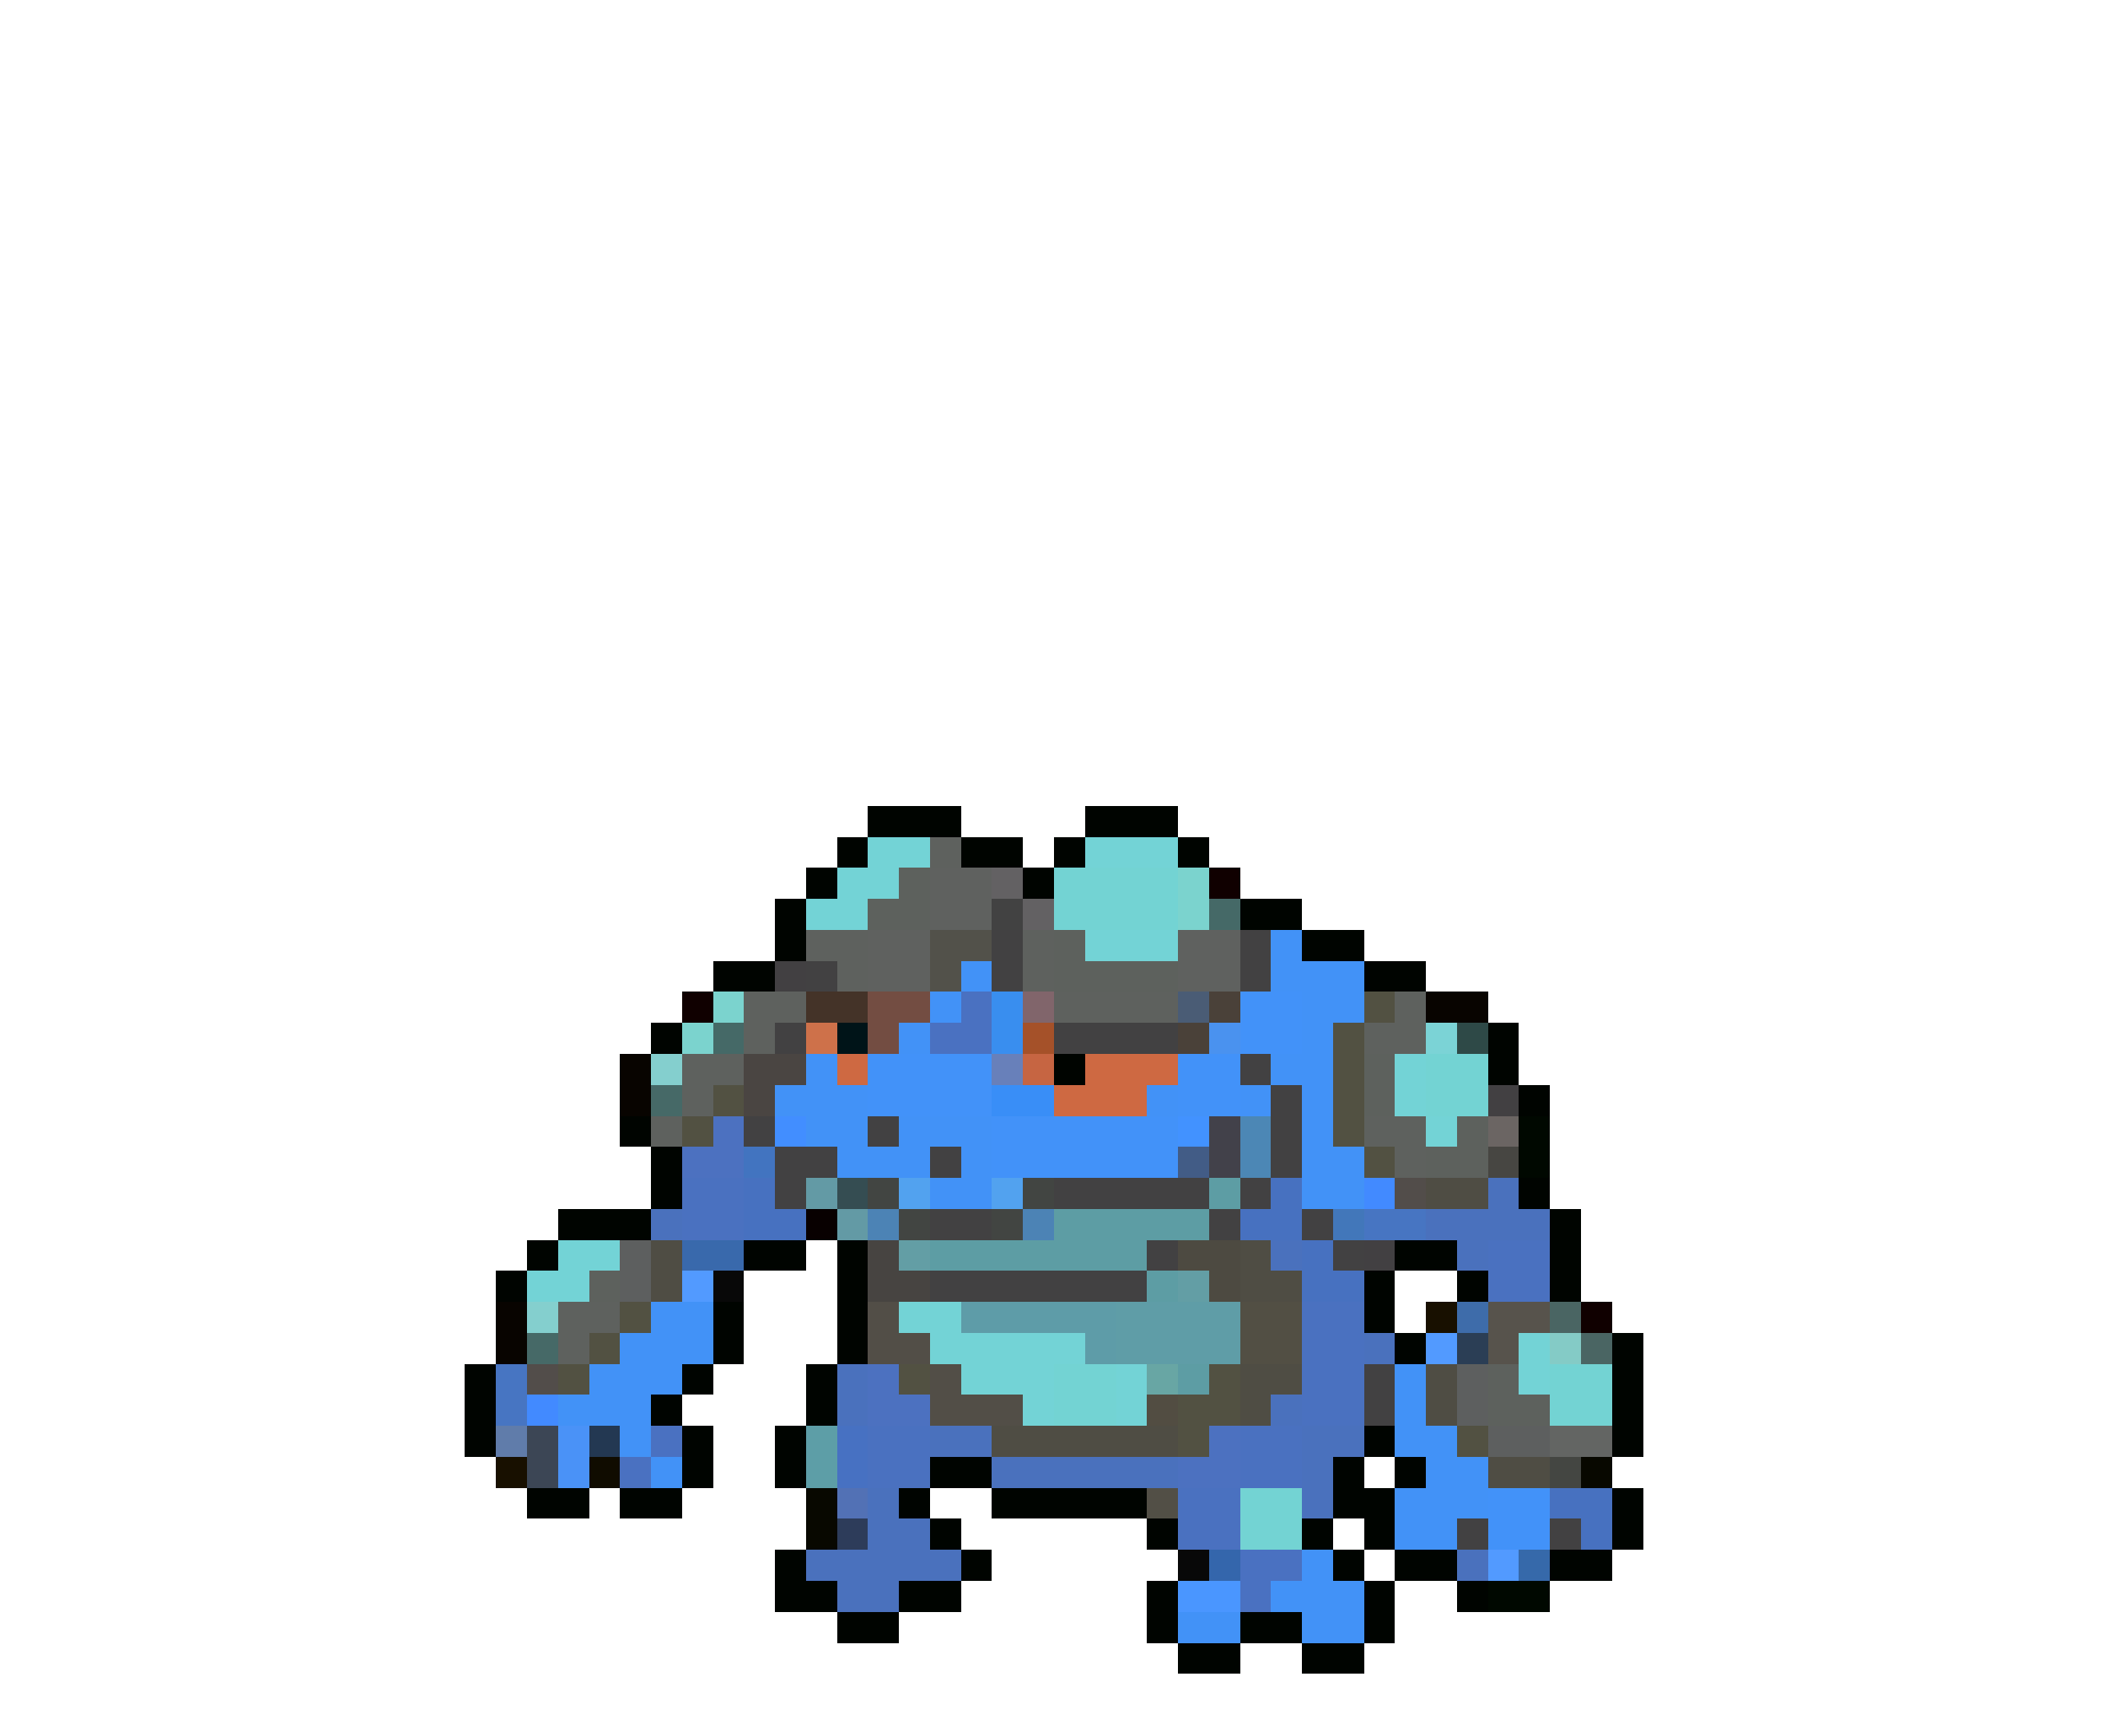 <svg xmlns="http://www.w3.org/2000/svg" viewBox="0 -0.5 68 56" shape-rendering="crispEdges">
<path stroke="#000400" d="M28 26h3M35 26h3M27 27h1M31 27h2M34 27h1M38 27h1M26 28h1M33 28h1M25 29h1M40 29h2M25 30h1M42 30h2M23 31h2M44 31h2M21 33h1M48 33h1M34 34h1M48 34h1M49 35h1M20 36h1M21 37h1M21 38h1M49 38h1M18 39h3M50 39h1M17 40h1M24 40h2M27 40h1M45 40h2M50 40h1M16 41h1M27 41h1M44 41h1M47 41h1M50 41h1M23 42h1M27 42h1M44 42h1M23 43h1M27 43h1M45 43h1M52 43h1M15 44h1M22 44h1M26 44h1M52 44h1M15 45h1M21 45h1M26 45h1M52 45h1M15 46h1M22 46h1M25 46h1M44 46h1M52 46h1M22 47h1M25 47h1M30 47h2M43 47h1M45 47h1M17 48h2M20 48h2M29 48h1M32 48h5M43 48h2M52 48h1M30 49h1M37 49h1M42 49h1M44 49h1M52 49h1M25 50h1M31 50h1M43 50h1M45 50h2M50 50h2M25 51h2M29 51h2M37 51h1M44 51h1M47 51h1M27 52h2M37 52h1M40 52h2M44 52h1M38 53h2M42 53h2" />
<path stroke="#73d3d6" d="M28 27h2M35 27h3M27 28h2M26 29h2M35 30h3M45 34h1M45 35h1M46 36h1M18 40h2M17 41h2M29 42h2M30 43h5M49 43h1M31 44h3M36 44h1M49 44h1M33 45h1M36 45h1" />
<path stroke="#5e615e" d="M30 27h1M26 30h2M33 30h1M27 31h1M33 31h1M24 32h2M34 32h4M45 32h1M24 33h1M44 33h2M22 34h2M22 35h1M21 36h1M44 36h2M45 37h1M18 42h2M18 43h1" />
<path stroke="#5d615d" d="M29 28h1M28 29h2M34 30h1M34 31h4M44 34h1M44 35h1M47 36h1M46 37h2M19 41h1M48 44h1M48 45h2" />
<path stroke="#5f615f" d="M30 28h2M30 29h2M28 30h2M38 30h2M28 31h2M38 31h2" />
<path stroke="#636163" d="M32 28h1M33 29h1" />
<path stroke="#73d3d3" d="M34 28h4M34 29h4M46 34h2M46 35h2M34 44h2M50 44h2M34 45h2M50 45h2M40 48h2M40 49h2" />
<path stroke="#7bd3ce" d="M38 28h1M38 29h1M23 32h1M22 33h1" />
<path stroke="#100000" d="M39 28h1M22 32h1M51 42h1" />
<path stroke="#424242" d="M32 29h1" />
<path stroke="#456967" d="M39 29h1M23 33h1" />
<path stroke="#52514a" d="M30 30h2M30 31h1" />
<path stroke="#424142" d="M32 30h1M40 30h1M26 31h1M32 31h1M40 31h1M25 33h1M34 33h4M40 34h1M41 35h1M24 36h1M28 36h1M41 36h1M25 37h2M30 37h1M41 37h1M25 38h1M34 38h5M40 38h1M30 39h2M39 39h1M42 39h1M37 40h1M43 40h1M30 41h7M44 44h1M44 45h1M47 49h1M50 49h1" />
<path stroke="#4292f7" d="M41 30h1M31 31h1M41 31h3M30 32h1M42 32h2M29 33h1M42 33h1M26 34h1M41 34h2M25 35h3M37 35h1M40 35h1M42 35h1M26 36h2M29 36h3M42 36h1M27 37h3M31 37h1M42 37h2M30 38h2M42 38h2M21 42h2M20 43h3M19 44h3M45 44h1M18 45h3M45 45h1M20 46h1M45 46h2M21 47h1M46 47h2M45 48h3M45 49h2M42 50h1M41 51h3M38 52h2M42 52h2" />
<path stroke="#424042" d="M25 31h1M48 35h1M44 40h1" />
<path stroke="#443328" d="M26 32h2" />
<path stroke="#734d42" d="M28 32h2M28 33h1" />
<path stroke="#4a71c1" d="M31 32h1M30 33h2M21 46h1M20 47h1M40 50h2M40 51h1" />
<path stroke="#398eef" d="M32 32h1M32 33h1" />
<path stroke="#81656b" d="M33 32h1" />
<path stroke="#4a5c75" d="M38 32h1" />
<path stroke="#4a4139" d="M39 32h1M38 33h1" />
<path stroke="#4292f9" d="M40 32h2M40 33h2M28 34h4M38 34h2M28 35h4M38 35h2M32 36h6M32 37h6M48 48h2M48 49h2" />
<path stroke="#525142" d="M44 32h1M43 33h1M43 34h1M23 35h1M43 35h1M22 36h1M43 36h1M44 37h1M20 42h1M19 43h1M18 44h1M29 44h1M39 44h1M38 45h2M38 46h1M47 46h1" />
<path stroke="#080400" d="M46 32h2M20 34h1M20 35h1M16 42h1M16 43h1" />
<path stroke="#ce714a" d="M26 33h1" />
<path stroke="#001418" d="M27 33h1" />
<path stroke="#a55129" d="M33 33h1" />
<path stroke="#4a92ef" d="M39 33h1" />
<path stroke="#7bd3d6" d="M46 33h1" />
<path stroke="#2e4947" d="M47 33h1" />
<path stroke="#84cfce" d="M21 34h1M17 42h1" />
<path stroke="#4a4542" d="M24 34h2M24 35h1" />
<path stroke="#ce6942" d="M27 34h1M35 34h3M34 35h3" />
<path stroke="#6880ba" d="M32 34h1" />
<path stroke="#c66542" d="M33 34h1" />
<path stroke="#466967" d="M21 35h1M17 43h1" />
<path stroke="#398ef7" d="M32 35h2" />
<path stroke="#4c71c0" d="M23 36h1M22 37h2M28 44h1M28 45h2M39 46h1M38 47h2" />
<path stroke="#428eff" d="M25 36h1" />
<path stroke="#4292ff" d="M38 36h1" />
<path stroke="#42414a" d="M39 36h1M39 37h1" />
<path stroke="#4c87b5" d="M40 36h1M40 37h1" />
<path stroke="#6b6563" d="M48 36h1" />
<path stroke="#000800" d="M49 36h1M49 37h1M48 51h2" />
<path stroke="#4274c0" d="M24 37h1" />
<path stroke="#425c86" d="M38 37h1" />
<path stroke="#474642" d="M48 37h1" />
<path stroke="#4a71c0" d="M22 38h2M22 39h2M48 40h2M48 41h2M42 42h2M42 43h2M42 44h2M42 45h2M28 46h2M40 46h2M28 47h2M40 47h2M38 48h2M38 49h2" />
<path stroke="#4771c0" d="M24 38h1M41 38h1M24 39h2M40 39h2M42 40h1M42 41h2M50 48h2M51 49h1" />
<path stroke="#639aa5" d="M26 38h1M27 39h1" />
<path stroke="#354d52" d="M27 38h1" />
<path stroke="#424542" d="M28 38h1M33 38h1M29 39h1M32 39h1" />
<path stroke="#52a2ef" d="M29 38h1M32 38h1" />
<path stroke="#5d9da4" d="M39 38h1M34 39h5M30 40h7M37 41h1M38 44h1" />
<path stroke="#428aff" d="M44 38h1M17 45h1" />
<path stroke="#524d4a" d="M45 38h1M17 44h1" />
<path stroke="#4f4d44" d="M46 38h2M21 40h1M40 40h1M21 41h1M40 41h2M40 44h2M46 44h1M40 45h1M46 45h1M32 46h6M48 47h2" />
<path stroke="#4a71bd" d="M48 38h1M21 39h1M46 39h4M41 40h1M47 40h1M44 43h1M27 44h1M27 45h1M41 45h1M30 46h2M42 46h2M32 47h6M42 47h1M28 48h1M42 48h1M28 49h2M26 50h5M47 50h1M27 51h2" />
<path stroke="#080000" d="M26 39h1" />
<path stroke="#4c83b5" d="M28 39h1M33 39h1" />
<path stroke="#4277ba" d="M43 39h1" />
<path stroke="#4775c2" d="M44 39h2M16 44h1M16 45h1" />
<path stroke="#5d5f5f" d="M20 40h1M20 41h1M47 44h1M47 45h1M48 46h2" />
<path stroke="#3969ac" d="M22 40h2" />
<path stroke="#474441" d="M28 40h1M28 41h2" />
<path stroke="#639ea5" d="M29 40h1M38 41h1" />
<path stroke="#4d4a41" d="M38 40h2M39 41h1" />
<path stroke="#529aff" d="M22 41h1M46 43h1M48 50h1" />
<path stroke="#080808" d="M23 41h1M38 50h1" />
<path stroke="#524e47" d="M28 42h1M28 43h2M30 44h1M30 45h3" />
<path stroke="#5e9ca8" d="M31 42h5M35 43h1" />
<path stroke="#5f9da7" d="M36 42h4M36 43h4" />
<path stroke="#524f44" d="M40 42h2M40 43h2" />
<path stroke="#181000" d="M46 42h1M16 47h1" />
<path stroke="#3e6caa" d="M47 42h1" />
<path stroke="#57534c" d="M48 42h2M48 43h1" />
<path stroke="#4a6563" d="M50 42h1M51 43h1" />
<path stroke="#2b3e55" d="M47 43h1" />
<path stroke="#84cbc6" d="M50 43h1" />
<path stroke="#68a6a4" d="M37 44h1" />
<path stroke="#524d42" d="M37 45h1" />
<path stroke="#607caa" d="M16 46h1" />
<path stroke="#3c4655" d="M17 46h1M17 47h1" />
<path stroke="#4a92f7" d="M18 46h1M18 47h1" />
<path stroke="#233852" d="M19 46h1" />
<path stroke="#5d9ea7" d="M26 46h1M26 47h1" />
<path stroke="#4771c2" d="M27 46h1M27 47h1" />
<path stroke="#636563" d="M50 46h2" />
<path stroke="#100c00" d="M19 47h1" />
<path stroke="#444642" d="M50 47h1" />
<path stroke="#080800" d="M51 47h1M26 48h1M26 49h1" />
<path stroke="#5271b5" d="M27 48h1" />
<path stroke="#524f46" d="M37 48h1" />
<path stroke="#2d3c5a" d="M27 49h1" />
<path stroke="#3466ac" d="M39 50h1" />
<path stroke="#3669aa" d="M49 50h1" />
<path stroke="#4a96ff" d="M38 51h2" />
</svg>